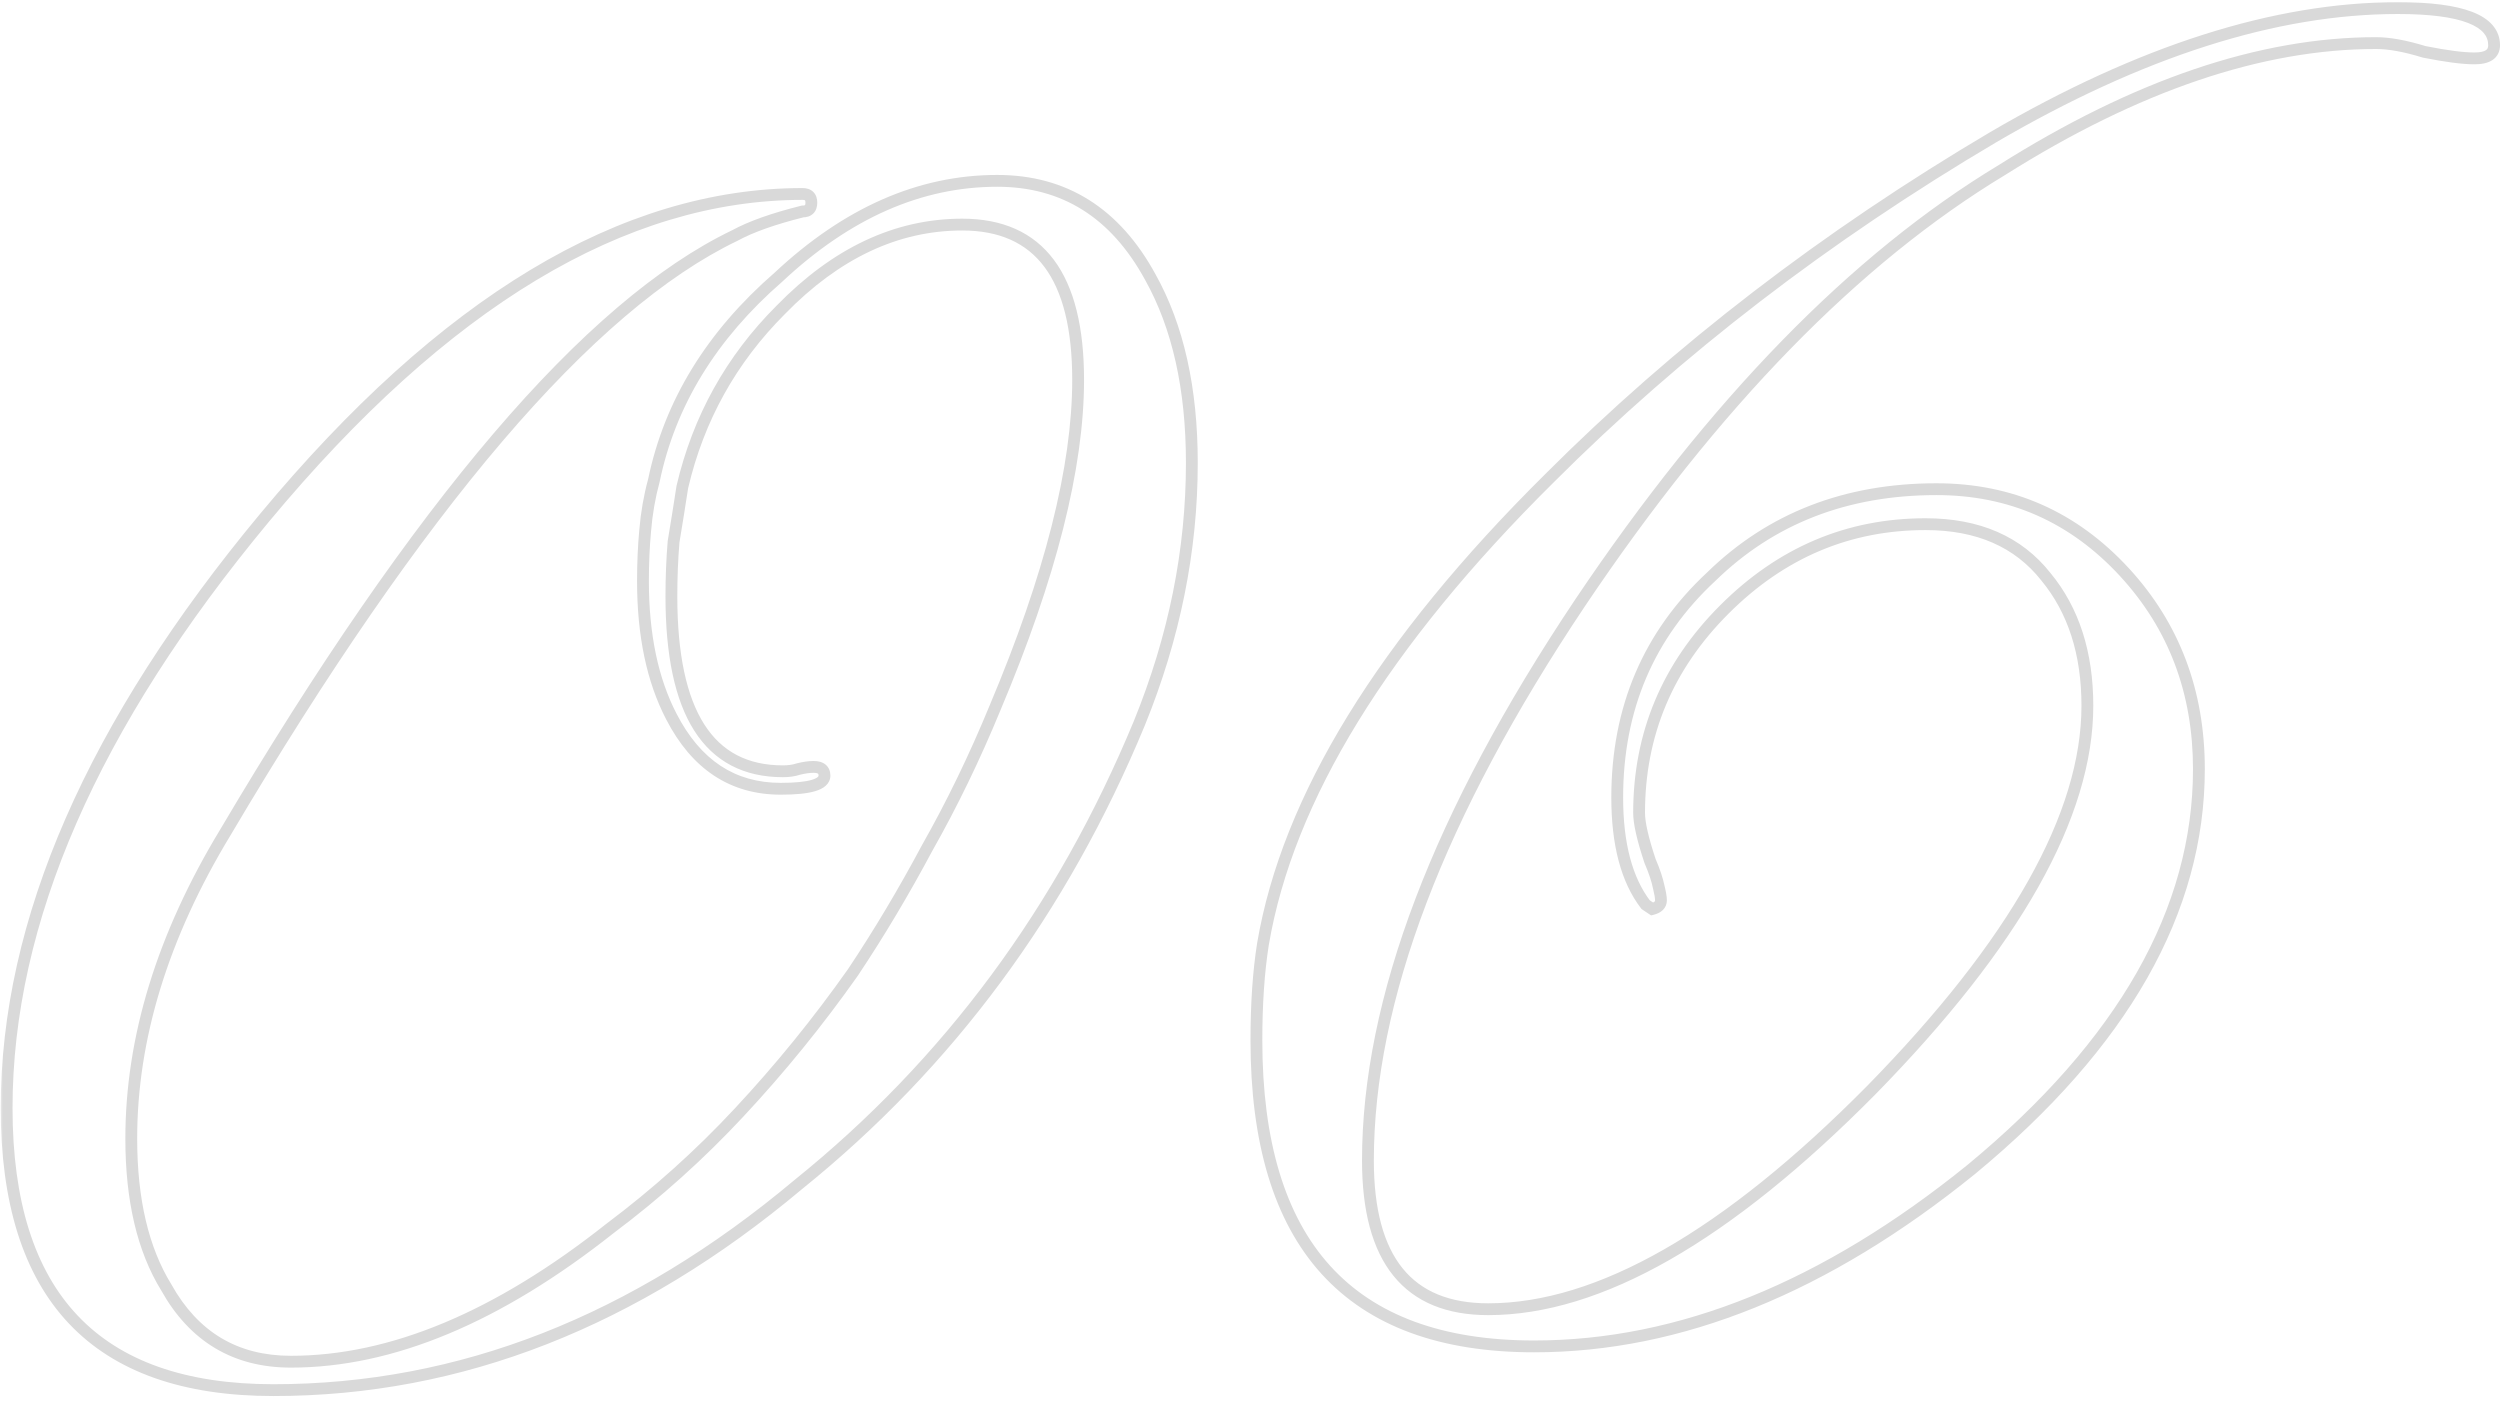 <svg width="423" height="237" viewBox="0 0 423 237" fill="none" xmlns="http://www.w3.org/2000/svg">
<mask id="path-1-outside-1_898_2160" maskUnits="userSpaceOnUse" x="0" y="0" width="424" height="237" fill="black">
<rect fill="white" width="424" height="237"/>
<path d="M46.26 235.21C16.167 235.21 1.12 219.3 1.12 187.48C1.12 155.907 15.673 122.607 44.78 87.58C75.12 51.073 105.46 32.82 135.8 32.82C136.787 32.82 137.28 33.313 137.28 34.3C137.28 35.287 136.787 35.78 135.8 35.78C130.867 37.013 127.043 38.37 124.33 39.85C99.663 51.69 70.927 85.36 38.12 140.86C27.513 158.373 22.21 175.64 22.21 192.66C22.21 203.02 24.183 211.407 28.13 217.82C32.817 226.207 39.847 230.4 49.22 230.4C66.24 230.4 84.247 222.877 103.24 207.83C111.133 201.91 118.41 195.373 125.07 188.22C131.977 180.82 138.39 172.927 144.31 164.54C148.75 157.88 152.943 150.85 156.89 143.45C161.083 136.05 164.907 128.157 168.36 119.77C177.733 97.57 182.42 79.07 182.42 64.27C182.42 46.757 175.883 38 162.81 38C151.71 38 141.473 42.81 132.1 52.43C123.713 60.817 118.163 70.807 115.45 82.4C114.957 85.607 114.463 88.69 113.97 91.65C113.723 94.61 113.6 97.693 113.6 100.9C113.6 120.633 119.89 130.5 132.47 130.5C133.457 130.5 134.32 130.377 135.06 130.13C136.047 129.883 136.91 129.76 137.65 129.76C138.883 129.76 139.5 130.253 139.5 131.24C139.5 132.72 137.033 133.46 132.1 133.46C123.96 133.46 117.793 129.39 113.6 121.25C110.393 115.083 108.79 107.437 108.79 98.31C108.79 95.35 108.913 92.513 109.16 89.8C109.407 86.84 109.9 84.003 110.64 81.29C113.353 68.217 120.383 56.747 131.73 46.88C143.323 36.027 155.657 30.6 168.73 30.6C180.077 30.6 188.71 36.027 194.63 46.88C199.317 55.267 201.66 65.75 201.66 78.33C201.66 93.13 198.7 107.807 192.78 122.36C179.707 153.933 160.467 179.957 135.06 200.43C107.433 223.617 77.833 235.21 46.26 235.21ZM259.574 227.81C228.247 227.81 212.584 210.543 212.584 176.01C212.584 169.843 212.954 164.417 213.694 159.73C217.887 135.063 234.044 108.793 262.164 80.92C283.87 59.213 308.907 39.973 337.274 23.2C362.187 8.647 385.004 1.37 405.724 1.37C416.577 1.37 422.004 3.467 422.004 7.66C422.004 9.14 420.894 9.88 418.674 9.88C416.7 9.88 413.864 9.51 410.164 8.77C406.957 7.783 404.244 7.29 402.024 7.29C382.537 7.29 361.447 14.443 338.754 28.75C313.84 43.797 290.037 68.217 267.344 102.01C243.417 137.777 231.454 169.227 231.454 196.36C231.454 213.133 238.237 221.52 251.804 221.52C270.55 221.52 292.134 209.187 316.554 184.52C340.974 159.607 353.184 137.9 353.184 119.4C353.184 110.52 350.84 103.243 346.154 97.57C341.467 91.65 334.684 88.69 325.804 88.69C312.73 88.69 301.384 93.5 291.764 103.12C282.144 112.74 277.334 124.21 277.334 137.53C277.334 139.257 277.95 141.97 279.184 145.67C279.924 147.397 280.417 148.877 280.664 150.11C280.91 151.097 281.034 151.837 281.034 152.33C281.034 153.07 280.54 153.563 279.554 153.81L278.444 153.07C275.237 148.877 273.634 142.833 273.634 134.94C273.634 119.893 278.937 107.437 289.544 97.57C299.657 87.703 312.36 82.77 327.654 82.77C340.234 82.77 350.84 87.457 359.474 96.83C367.86 105.957 372.054 117.057 372.054 130.13C372.054 154.057 359.227 176.627 333.574 197.84C308.907 217.82 284.24 227.81 259.574 227.81Z"/>
</mask>
<path d="M44.78 87.58L44.011 86.941L44.011 86.941L44.78 87.58ZM135.8 35.78V34.78H135.677L135.557 34.81L135.8 35.78ZM124.33 39.85L124.763 40.752L124.786 40.74L124.809 40.728L124.33 39.85ZM38.12 140.86L38.975 141.378L38.981 141.369L38.12 140.86ZM28.13 217.82L29.003 217.332L28.993 217.314L28.982 217.296L28.13 217.82ZM103.24 207.83L102.64 207.03L102.629 207.038L102.619 207.046L103.24 207.83ZM125.07 188.22L124.339 187.538L124.338 187.539L125.07 188.22ZM144.31 164.54L145.127 165.117L145.135 165.106L145.142 165.095L144.31 164.54ZM156.89 143.45L156.02 142.957L156.014 142.968L156.008 142.979L156.89 143.45ZM168.36 119.77L167.439 119.381L167.435 119.389L168.36 119.77ZM132.1 52.43L132.807 53.137L132.816 53.128L132.1 52.43ZM115.45 82.4L114.476 82.172L114.468 82.21L114.462 82.248L115.45 82.4ZM113.97 91.65L112.984 91.486L112.977 91.526L112.973 91.567L113.97 91.65ZM135.06 130.13L134.817 129.16L134.78 129.169L134.744 129.181L135.06 130.13ZM113.6 121.25L114.489 120.792L114.487 120.789L113.6 121.25ZM109.16 89.8L110.156 89.891L110.157 89.883L109.16 89.8ZM110.64 81.29L111.605 81.553L111.613 81.523L111.619 81.493L110.64 81.29ZM131.73 46.88L132.386 47.635L132.4 47.623L132.413 47.61L131.73 46.88ZM194.63 46.88L193.752 47.359L193.757 47.368L194.63 46.88ZM192.78 122.36L193.704 122.743L193.706 122.737L192.78 122.36ZM135.06 200.43L134.433 199.651L134.425 199.658L134.417 199.664L135.06 200.43ZM46.26 235.21V234.21C31.382 234.21 20.404 230.28 13.132 222.59C5.849 214.89 2.12 203.249 2.12 187.48H1.12H0.12C0.12 203.531 3.914 215.755 11.678 223.965C19.453 232.185 31.044 236.21 46.26 236.21V235.21ZM1.12 187.48H2.12C2.12 156.224 16.527 123.144 45.549 88.219L44.78 87.58L44.011 86.941C14.819 122.069 0.12 155.589 0.12 187.48H1.12ZM44.78 87.58L45.549 88.219C75.806 51.812 105.892 33.82 135.8 33.82V32.82V31.82C105.028 31.82 74.434 50.335 44.011 86.941L44.78 87.58ZM135.8 32.82V33.82C135.966 33.82 136.071 33.841 136.131 33.861C136.187 33.88 136.202 33.896 136.203 33.897C136.204 33.898 136.22 33.913 136.239 33.969C136.259 34.029 136.28 34.134 136.28 34.3H137.28H138.28C138.28 33.653 138.117 32.983 137.617 32.483C137.117 31.983 136.447 31.82 135.8 31.82V32.82ZM137.28 34.3H136.28C136.28 34.466 136.259 34.571 136.239 34.631C136.22 34.687 136.204 34.702 136.203 34.703C136.202 34.704 136.187 34.72 136.131 34.739C136.071 34.759 135.966 34.78 135.8 34.78V35.78V36.78C136.447 36.78 137.117 36.617 137.617 36.117C138.117 35.617 138.28 34.947 138.28 34.3H137.28ZM135.8 35.78L135.557 34.81C130.587 36.052 126.671 37.434 123.851 38.972L124.33 39.85L124.809 40.728C127.415 39.306 131.146 37.974 136.043 36.75L135.8 35.78ZM124.33 39.85L123.897 38.949C111.384 44.955 97.926 56.45 83.517 73.333C69.099 90.227 53.68 112.572 37.259 140.351L38.12 140.86L38.981 141.369C55.367 113.648 70.72 91.408 85.038 74.632C99.365 57.845 112.609 46.585 124.763 40.752L124.33 39.85ZM38.12 140.86L37.265 140.342C26.583 157.98 21.21 175.423 21.21 192.66H22.21H23.21C23.21 175.857 28.444 158.767 38.975 141.378L38.12 140.86ZM22.21 192.66H21.21C21.21 203.138 23.205 211.725 27.278 218.344L28.13 217.82L28.982 217.296C25.162 211.089 23.21 202.902 23.21 192.66H22.21ZM28.13 217.82L27.257 218.308C29.671 222.628 32.715 225.913 36.405 228.114C40.096 230.316 44.38 231.4 49.22 231.4V230.4V229.4C44.687 229.4 40.769 228.388 37.43 226.396C34.09 224.404 31.276 221.399 29.003 217.332L28.13 217.82ZM49.22 230.4V231.4C66.544 231.4 84.764 223.743 103.861 208.614L103.24 207.83L102.619 207.046C83.729 222.011 65.936 229.4 49.22 229.4V230.4ZM103.24 207.83L103.84 208.63C111.78 202.675 119.101 196.099 125.802 188.901L125.07 188.22L124.338 187.539C117.719 194.648 110.486 201.145 102.64 207.03L103.24 207.83ZM125.07 188.22L125.801 188.902C132.739 181.469 139.181 173.54 145.127 165.117L144.31 164.54L143.493 163.963C137.599 172.313 131.214 180.171 124.339 187.538L125.07 188.22ZM144.31 164.54L145.142 165.095C149.601 158.406 153.811 151.348 157.772 143.921L156.89 143.45L156.008 142.979C152.076 150.352 147.899 157.354 143.478 163.985L144.31 164.54ZM156.89 143.45L157.76 143.943C161.975 136.504 165.817 128.573 169.285 120.151L168.36 119.77L167.435 119.389C163.997 127.74 160.191 135.596 156.02 142.957L156.89 143.45ZM168.36 119.77L169.281 120.159C178.678 97.904 183.42 79.261 183.42 64.27H182.42H181.42C181.42 78.879 176.789 97.236 167.439 119.381L168.36 119.77ZM182.42 64.27H183.42C183.42 55.418 181.773 48.597 178.319 43.969C174.824 39.287 169.592 37 162.81 37V38V39C169.101 39 173.675 41.091 176.716 45.166C179.799 49.295 181.42 55.609 181.42 64.27H182.42ZM162.81 38V37C151.385 37 140.903 41.962 131.384 51.732L132.1 52.43L132.816 53.128C142.044 43.658 152.035 39 162.81 39V38ZM132.1 52.43L131.393 51.723C122.874 60.242 117.232 70.398 114.476 82.172L115.45 82.4L116.424 82.628C119.095 71.215 124.553 61.391 132.807 53.137L132.1 52.43ZM115.45 82.4L114.462 82.248C113.969 85.451 113.476 88.53 112.984 91.486L113.97 91.65L114.956 91.814C115.45 88.85 115.944 85.763 116.438 82.552L115.45 82.4ZM113.97 91.65L112.973 91.567C112.724 94.557 112.6 97.668 112.6 100.9H113.6H114.6C114.6 97.719 114.722 94.663 114.967 91.733L113.97 91.65ZM113.6 100.9H112.6C112.6 110.841 114.178 118.468 117.474 123.638C120.819 128.884 125.869 131.5 132.47 131.5V130.5V129.5C126.491 129.5 122.106 127.183 119.161 122.562C116.167 117.866 114.6 110.693 114.6 100.9H113.6ZM132.47 130.5V131.5C133.537 131.5 134.511 131.367 135.376 131.079L135.06 130.13L134.744 129.181C134.129 129.386 133.376 129.5 132.47 129.5V130.5ZM135.06 130.13L135.303 131.1C136.237 130.866 137.016 130.76 137.65 130.76V129.76V128.76C136.804 128.76 135.856 128.9 134.817 129.16L135.06 130.13ZM137.65 129.76V130.76C138.16 130.76 138.357 130.866 138.413 130.911C138.426 130.921 138.5 130.967 138.5 131.24H139.5H140.5C140.5 130.526 140.266 129.832 139.662 129.349C139.101 128.9 138.374 128.76 137.65 128.76V129.76ZM139.5 131.24H138.5C138.5 131.29 138.495 131.355 138.369 131.468C138.214 131.607 137.908 131.784 137.363 131.947C136.273 132.274 134.541 132.46 132.1 132.46V133.46V134.46C134.592 134.46 136.561 134.276 137.937 133.863C138.625 133.656 139.244 133.37 139.706 132.955C140.197 132.513 140.5 131.93 140.5 131.24H139.5ZM132.1 133.46V132.46C128.205 132.46 124.824 131.489 121.921 129.573C119.011 127.652 116.526 124.746 114.489 120.792L113.6 121.25L112.711 121.708C114.868 125.894 117.562 129.093 120.819 131.242C124.082 133.396 127.855 134.46 132.1 134.46V133.46ZM113.6 121.25L114.487 120.789C111.374 114.802 109.79 107.325 109.79 98.31H108.79H107.79C107.79 107.549 109.413 115.365 112.713 121.711L113.6 121.25ZM108.79 98.31H109.79C109.79 95.378 109.912 92.571 110.156 89.891L109.16 89.8L108.164 89.71C107.914 92.455 107.79 95.322 107.79 98.31H108.79ZM109.16 89.8L110.157 89.883C110.398 86.981 110.882 84.204 111.605 81.553L110.64 81.29L109.675 81.027C108.918 83.802 108.415 86.7 108.163 89.717L109.16 89.8ZM110.64 81.29L111.619 81.493C114.282 68.661 121.183 57.377 132.386 47.635L131.73 46.88L131.074 46.125C119.584 56.117 112.424 67.772 109.661 81.087L110.64 81.29ZM131.73 46.88L132.413 47.61C143.863 36.891 155.963 31.6 168.73 31.6V30.6V29.6C155.351 29.6 142.783 35.163 131.047 46.15L131.73 46.88ZM168.73 30.6V31.6C174.237 31.6 179.043 32.914 183.183 35.517C187.327 38.121 190.857 42.051 193.752 47.359L194.63 46.88L195.508 46.401C192.483 40.856 188.736 36.645 184.247 33.823C179.754 30.999 174.57 29.6 168.73 29.6V30.6ZM194.63 46.88L193.757 47.368C198.339 55.566 200.66 65.87 200.66 78.33H201.66H202.66C202.66 65.63 200.295 54.967 195.503 46.392L194.63 46.88ZM201.66 78.33H200.66C200.66 92.993 197.728 107.542 191.854 121.983L192.78 122.36L193.706 122.737C199.672 108.071 202.66 93.267 202.66 78.33H201.66ZM192.78 122.36L191.856 121.977C178.844 153.404 159.703 179.288 134.433 199.651L135.06 200.43L135.687 201.209C161.231 180.625 180.57 154.463 193.704 122.743L192.78 122.36ZM135.06 200.43L134.417 199.664C106.943 222.722 77.565 234.21 46.26 234.21V235.21V236.21C78.102 236.21 107.923 224.511 135.703 201.196L135.06 200.43ZM213.694 159.73L212.708 159.562L212.706 159.574L213.694 159.73ZM262.164 80.92L262.868 81.63L262.871 81.627L262.164 80.92ZM337.274 23.2L336.769 22.337L336.765 22.339L337.274 23.2ZM410.164 8.77L409.87 9.726L409.918 9.741L409.968 9.751L410.164 8.77ZM338.754 28.75L339.271 29.606L339.279 29.601L339.287 29.596L338.754 28.75ZM267.344 102.01L266.513 101.452L266.513 101.454L267.344 102.01ZM316.554 184.52L317.264 185.224L317.268 185.22L316.554 184.52ZM346.154 97.57L345.37 98.191L345.376 98.199L345.383 98.207L346.154 97.57ZM291.764 103.12L292.471 103.827L292.471 103.827L291.764 103.12ZM279.184 145.67L278.235 145.986L278.248 146.026L278.265 146.064L279.184 145.67ZM280.664 150.11L279.683 150.306L279.688 150.329L279.694 150.353L280.664 150.11ZM279.554 153.81L278.999 154.642L279.367 154.887L279.796 154.78L279.554 153.81ZM278.444 153.07L277.649 153.677L277.75 153.81L277.889 153.902L278.444 153.07ZM289.544 97.57L290.225 98.302L290.233 98.294L290.242 98.286L289.544 97.57ZM359.474 96.83L360.21 96.153L360.209 96.153L359.474 96.83ZM333.574 197.84L334.203 198.617L334.211 198.611L333.574 197.84ZM259.574 227.81V226.81C244.091 226.81 232.655 222.548 225.072 214.188C217.472 205.81 213.584 193.145 213.584 176.01H212.584H211.584C211.584 193.408 215.527 206.643 223.591 215.532C231.671 224.439 243.73 228.81 259.574 228.81V227.81ZM212.584 176.01H213.584C213.584 169.881 213.952 164.508 214.681 159.886L213.694 159.73L212.706 159.574C211.956 164.325 211.584 169.806 211.584 176.01H212.584ZM213.694 159.73L214.68 159.898C218.823 135.525 234.816 109.436 262.868 81.63L262.164 80.92L261.46 80.21C233.271 108.151 216.951 134.601 212.708 159.562L213.694 159.73ZM262.164 80.92L262.871 81.627C284.514 59.984 309.483 40.794 337.783 24.061L337.274 23.2L336.765 22.339C308.331 39.152 283.227 58.443 261.457 80.213L262.164 80.92ZM337.274 23.2L337.778 24.064C362.596 9.566 385.237 2.37 405.724 2.37V1.37V0.37C384.77 0.37 361.778 7.727 336.769 22.337L337.274 23.2ZM405.724 1.37V2.37C411.115 2.37 415.035 2.895 417.573 3.875C418.835 4.363 419.692 4.939 420.229 5.561C420.749 6.164 421.004 6.849 421.004 7.66H422.004H423.004C423.004 6.374 422.58 5.225 421.743 4.255C420.923 3.304 419.746 2.571 418.294 2.01C415.405 0.894 411.186 0.37 405.724 0.37V1.37ZM422.004 7.66H421.004C421.004 8.109 420.859 8.331 420.616 8.493C420.302 8.703 419.704 8.88 418.674 8.88V9.88V10.88C419.863 10.88 420.93 10.688 421.726 10.157C422.593 9.579 423.004 8.691 423.004 7.66H422.004ZM418.674 9.88V8.88C416.801 8.88 414.042 8.526 410.36 7.789L410.164 8.77L409.968 9.751C413.685 10.494 416.599 10.88 418.674 10.88V9.88ZM410.164 8.77L410.458 7.814C407.199 6.812 404.38 6.29 402.024 6.29V7.29V8.29C404.107 8.29 406.715 8.755 409.87 9.726L410.164 8.77ZM402.024 7.29V6.29C382.29 6.29 361.015 13.533 338.22 27.904L338.754 28.75L339.287 29.596C361.879 15.353 382.784 8.29 402.024 8.29V7.29ZM338.754 28.75L338.237 27.894C313.159 43.04 289.258 67.583 266.514 101.452L267.344 102.01L268.174 102.567C290.816 68.85 314.522 44.553 339.271 29.606L338.754 28.75ZM267.344 102.01L266.513 101.454C242.535 137.297 230.454 168.944 230.454 196.36H231.454H232.454C232.454 169.509 244.299 138.257 268.175 102.566L267.344 102.01ZM231.454 196.36H230.454C230.454 204.855 232.167 211.412 235.764 215.859C239.393 220.346 244.803 222.52 251.804 222.52V221.52V220.52C245.237 220.52 240.473 218.501 237.319 214.601C234.132 210.661 232.454 204.638 232.454 196.36H231.454ZM251.804 221.52V222.52C270.969 222.52 292.801 209.934 317.264 185.224L316.554 184.52L315.843 183.816C291.467 208.439 270.131 220.52 251.804 220.52V221.52ZM316.554 184.52L317.268 185.22C341.727 160.267 354.184 138.313 354.184 119.4H353.184H352.184C352.184 137.487 340.221 158.946 315.84 183.82L316.554 184.52ZM353.184 119.4H354.184C354.184 110.337 351.788 102.821 346.925 96.933L346.154 97.57L345.383 98.207C349.892 103.666 352.184 110.703 352.184 119.4H353.184ZM346.154 97.57L346.938 96.949C342.027 90.746 334.929 87.69 325.804 87.69V88.69V89.69C334.438 89.69 340.907 92.554 345.37 98.191L346.154 97.57ZM325.804 88.69V87.69C312.453 87.69 300.856 92.614 291.057 102.413L291.764 103.12L292.471 103.827C301.912 94.386 313.007 89.69 325.804 89.69V88.69ZM291.764 103.12L291.057 102.413C281.254 112.216 276.334 123.938 276.334 137.53H277.334H278.334C278.334 124.481 283.034 113.264 292.471 103.827L291.764 103.12ZM277.334 137.53H276.334C276.334 139.432 277 142.28 278.235 145.986L279.184 145.67L280.132 145.354C278.901 141.66 278.334 139.081 278.334 137.53H277.334ZM279.184 145.67L278.265 146.064C278.989 147.755 279.455 149.165 279.683 150.306L280.664 150.11L281.644 149.914C281.379 148.588 280.858 147.038 280.103 145.276L279.184 145.67ZM280.664 150.11L279.694 150.353C279.937 151.325 280.034 151.966 280.034 152.33H281.034H282.034C282.034 151.708 281.884 150.868 281.634 149.867L280.664 150.11ZM281.034 152.33H280.034C280.034 152.453 280.003 152.501 279.957 152.548C279.884 152.621 279.704 152.742 279.311 152.84L279.554 153.81L279.796 154.78C280.39 154.632 280.95 154.383 281.371 153.962C281.817 153.516 282.034 152.947 282.034 152.33H281.034ZM279.554 153.81L280.108 152.978L278.998 152.238L278.444 153.07L277.889 153.902L278.999 154.642L279.554 153.81ZM278.444 153.07L279.238 152.463C276.216 148.511 274.634 142.717 274.634 134.94H273.634H272.634C272.634 142.949 274.258 149.242 277.649 153.677L278.444 153.07ZM273.634 134.94H274.634C274.634 120.159 279.83 107.972 290.225 98.302L289.544 97.57L288.863 96.838C278.044 106.902 272.634 119.628 272.634 134.94H273.634ZM289.544 97.57L290.242 98.286C300.152 88.617 312.598 83.77 327.654 83.77V82.77V81.77C312.123 81.77 299.162 86.79 288.845 96.854L289.544 97.57ZM327.654 82.77V83.77C339.95 83.77 350.291 88.337 358.738 97.507L359.474 96.83L360.209 96.153C351.389 86.577 340.517 81.77 327.654 81.77V82.77ZM359.474 96.83L358.737 97.507C366.945 106.438 371.054 117.292 371.054 130.13H372.054H373.054C373.054 116.821 368.776 105.475 360.21 96.153L359.474 96.83ZM372.054 130.13H371.054C371.054 153.655 358.454 175.968 332.936 197.069L333.574 197.84L334.211 198.611C360 177.285 373.054 154.459 373.054 130.13H372.054ZM333.574 197.84L332.944 197.063C308.404 216.941 283.952 226.81 259.574 226.81V227.81V228.81C284.528 228.81 309.41 218.699 334.203 198.617L333.574 197.84Z" fill="black" fill-opacity="0.15" mask="url(#path-1-outside-1_898_2160)"/>
</svg>
